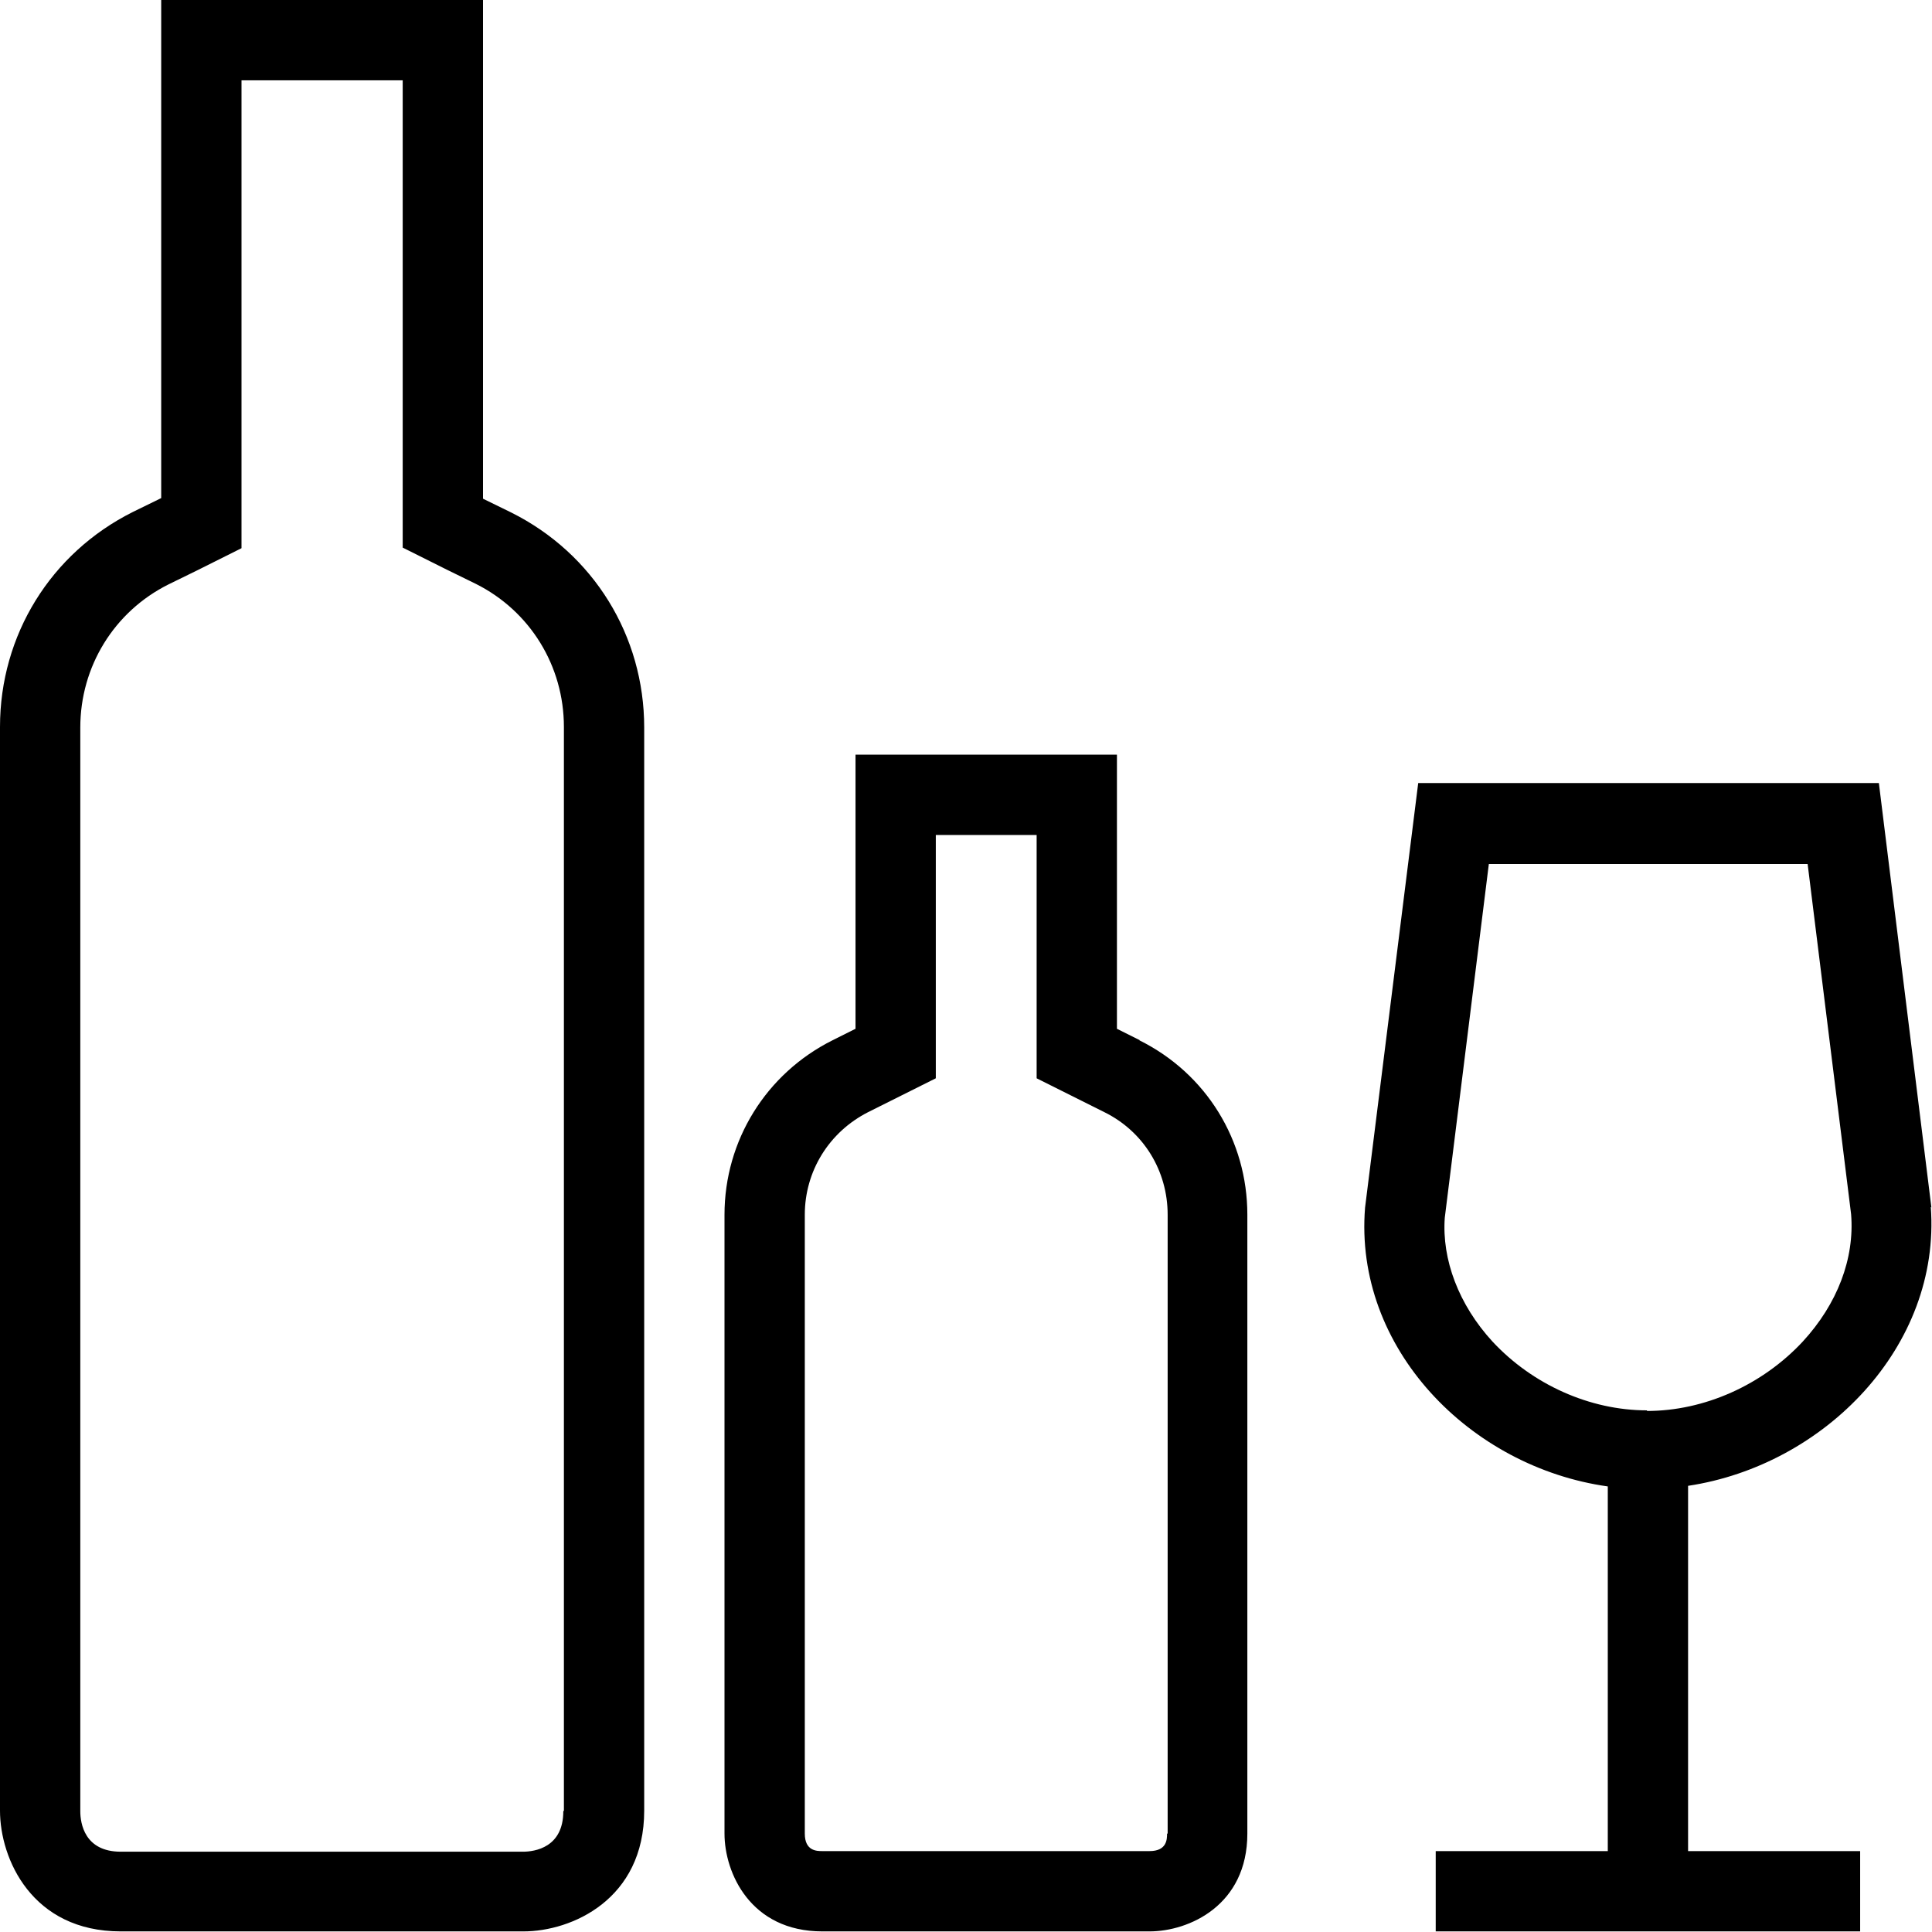 <svg viewBox="0 0 32 32" xmlns="http://www.w3.org/2000/svg">
  <path d="M8.47 8.49 8 8.26V0H2.67v8.25l-.47.23C.84 9.16 0 10.52 0 12.04v17.95c0 .8.53 2 2 2h6.67c.8 0 2-.53 2-2V12.05c0-1.52-.84-2.88-2.2-3.56M9.33 30c0 .6-.47.67-.67.67H2c-.6 0-.67-.47-.67-.67V12.05c0-1.01.56-1.92 1.46-2.37l.47-.23.74-.37V1.33h2.67v7.74l.74.37.47.23c.9.45 1.46 1.36 1.46 2.37v17.95Zm22.66-10-.87-7.03h-7.63L22.61 20c-.19 2.33 1.74 4.3 4.02 4.62v6.04h-2.85v1.33h7.03v-1.33h-2.85v-6.05c2.26-.34 4.19-2.31 4.02-4.62Zm-4.71 3.36c-.95 0-1.9-.43-2.56-1.14-.56-.61-.84-1.36-.79-2.05l.73-5.86h5.28l.72 5.8c.06.74-.23 1.49-.8 2.11-.67.72-1.63 1.15-2.58 1.15Zm-8.4-6.13-.38-.19V12.5h-4.33v4.54l-.38.19c-1.1.55-1.79 1.66-1.79 2.89v10.25c0 .65.43 1.62 1.62 1.62h5.42c.65 0 1.62-.43 1.62-1.62V20.12c0-1.23-.68-2.34-1.79-2.89Zm.45 13.14c0 .09 0 .29-.29.29h-5.42c-.09 0-.29 0-.29-.29V20.12c0-.72.4-1.37 1.05-1.7l.38-.19.74-.37v-4.03h1.67v4.03l.74.37.38.19c.65.32 1.05.97 1.05 1.7v10.25Z"/>
</svg>
